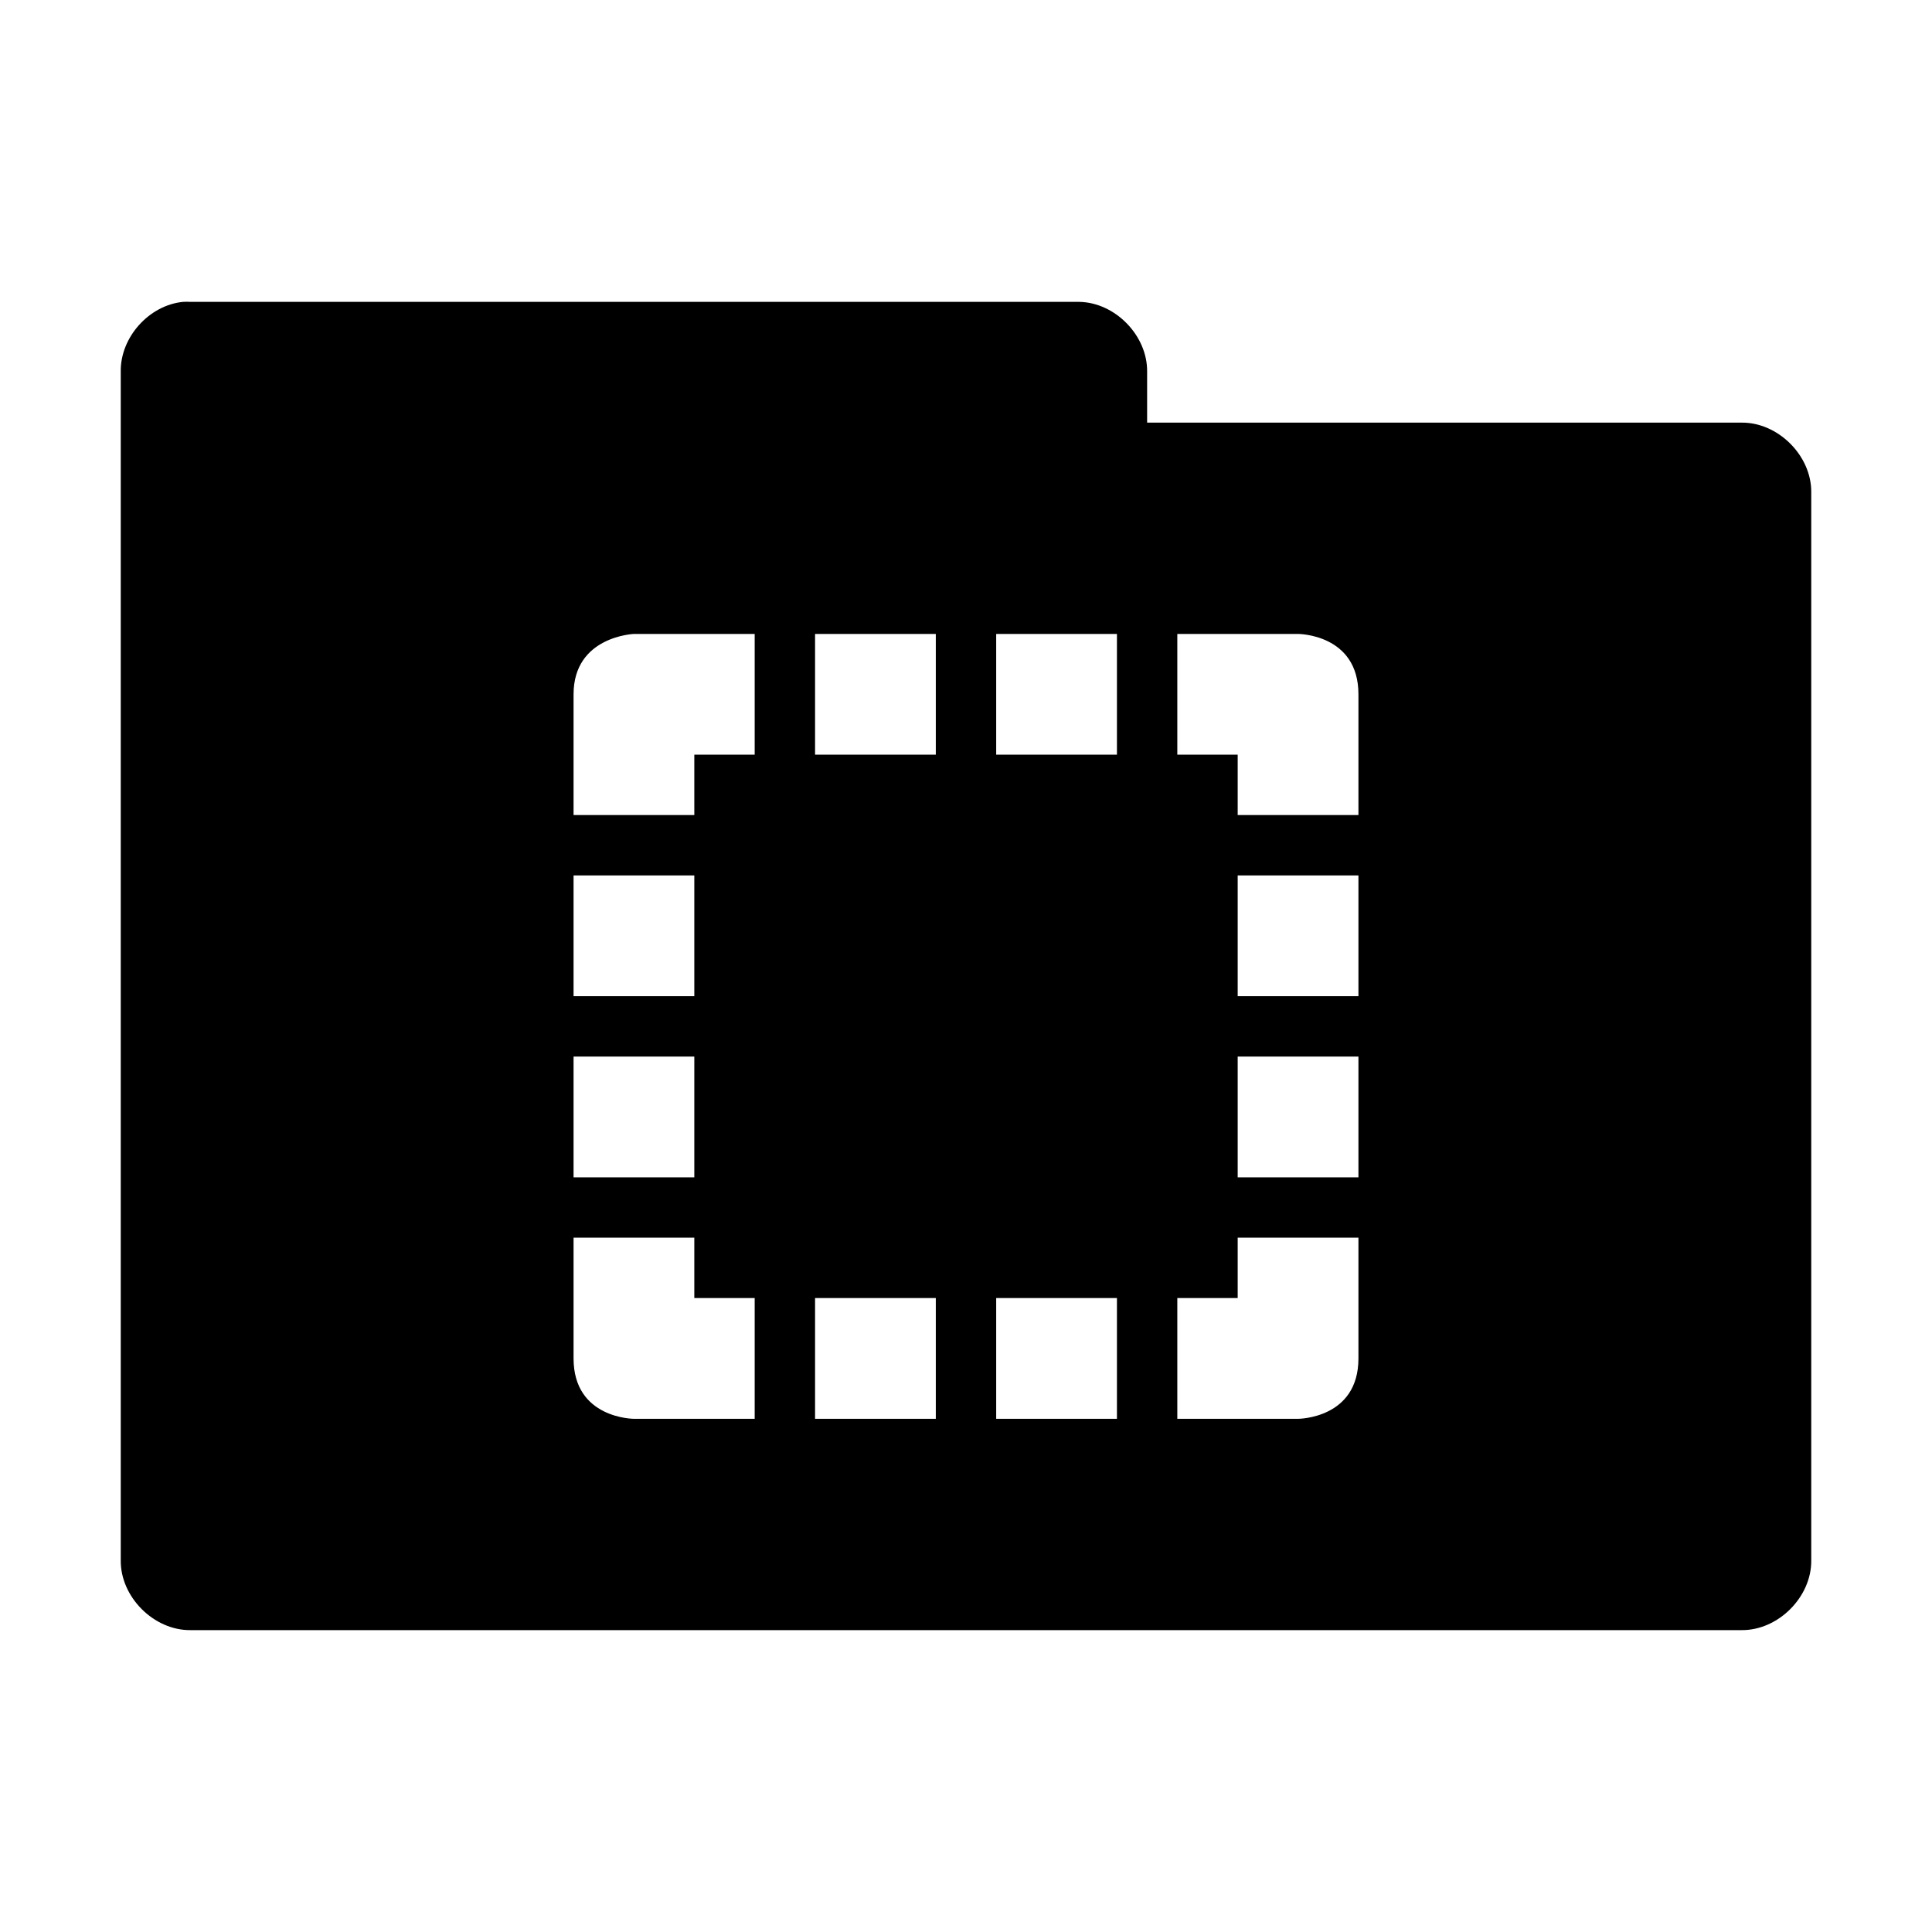 <?xml version="1.0" encoding="UTF-8" standalone="no"?>
<!-- Created with Inkscape (http://www.inkscape.org/) -->

<svg
   xmlns:dc="http://purl.org/dc/elements/1.1/"
   xmlns:cc="http://creativecommons.org/ns#"
   xmlns:rdf="http://www.w3.org/1999/02/22-rdf-syntax-ns#"
   xmlns:svg="http://www.w3.org/2000/svg"
   xmlns="http://www.w3.org/2000/svg"
   xmlns:sodipodi="http://sodipodi.sourceforge.net/DTD/sodipodi-0.dtd"
   xmlns:inkscape="http://www.inkscape.org/namespaces/inkscape"
   width="64"
   height="64"
   id="svg2"
   version="1.1"
   inkscape:version="0.91 r"
   sodipodi:docname="custom-folder-templates.svg"
   inkscape:export-filename="/media/Data/Main/Visuals/Icons/Numix/Desktop/repos/numix-wiki/Gjorgi/Numix-folders/48/New/folder-144.png"
   inkscape:export-xdpi="270"
   inkscape:export-ydpi="270">
  <defs
     id="defs4" />
  <sodipodi:namedview
     id="base"
     pagecolor="#ffffff"
     bordercolor="#666666"
     borderopacity="1.0"
     inkscape:pageopacity="0.0"
     inkscape:pageshadow="2"
     inkscape:zoom="8.5701345"
     inkscape:cx="22.383853"
     inkscape:cy="35.195446"
     inkscape:document-units="px"
     inkscape:current-layer="layer1"
     showgrid="true"
     inkscape:window-width="1280"
     inkscape:window-height="998"
     inkscape:window-x="0"
     inkscape:window-y="0"
     inkscape:window-maximized="1"
     showguides="true"
     inkscape:guide-bbox="true">
    <inkscape:grid
       type="xygrid"
       id="grid2985"
       empspacing="5"
       visible="true"
       enabled="true"
       snapvisiblegridlinesonly="true" />
  </sodipodi:namedview>
  <g
     inkscape:label="Layer 1"
     inkscape:groupmode="layer"
     id="layer1"
     transform="translate(0,-988.362)">
    <path
       style="font-size:medium;font-style:normal;font-variant:normal;font-weight:normal;font-stretch:normal;text-indent:0;text-align:start;text-decoration:none;line-height:normal;letter-spacing:normal;word-spacing:normal;text-transform:none;direction:ltr;block-progression:tb;writing-mode:lr-tb;text-anchor:start;baseline-shift:baseline;color:#000000;fill:replacecolour1;fill-opacity:1;fill-rule:nonzero;stroke:none;stroke-width:2.286;marker:none;visibility:visible;display:inline;overflow:visible;enable-background:accumulate;font-family:Sans;-inkscape-font-specification:Sans"
       d="M 6.062 10 C 4.933 10.111 3.982 11.178 4 12.312 L 4 51.688 C 3.986 52.902 5.098 54.014 6.312 54 L 57.688 54 C 58.902 54.014 60.014 52.902 60 51.688 L 60 16.312 C 60.014 15.098 58.902 13.986 57.688 14 L 38 14 L 38 12.312 C 38.014 11.119 36.944 10.019 35.75 10 L 6.312 10 C 6.229 9.995 6.146 9.995 6.062 10 z M 21 21 L 21.188 21 L 25 21 L 25 25 L 23 25 L 23 27 L 19 27 L 19 23 C 19 21.076 21 21 21 21 z M 27 21 L 31 21 L 31 25 L 27 25 L 27 21 z M 33 21 L 37 21 L 37 25 L 33 25 L 33 21 z M 39 21 L 43 21 C 43 21 45 21 45 23 L 45 27 L 41 27 L 41 25 L 39 25 L 39 21 z M 19 29 L 23 29 L 23 33 L 19 33 L 19 29 z M 41 29 L 45 29 L 45 33 L 41 33 L 41 29 z M 19 35 L 23 35 L 23 39 L 19 39 L 19 35 z M 41 35 L 45 35 L 45 39 L 41 39 L 41 35 z M 19 41 L 23 41 L 23 43 L 25 43 L 25 47 L 21 47 C 21 47 19 47 19 45 L 19 41 z M 41 41 L 45 41 L 45 45 C 45 47 43 47 43 47 L 39 47 L 39 43 L 41 43 L 41 41 z M 27 43 L 31 43 L 31 47 L 27 47 L 27 43 z M 33 43 L 37 43 L 37 47 L 33 47 L 33 43 z "
       transform="translate(0,988.362)"
       id="path3912" />
  </g>
</svg>
